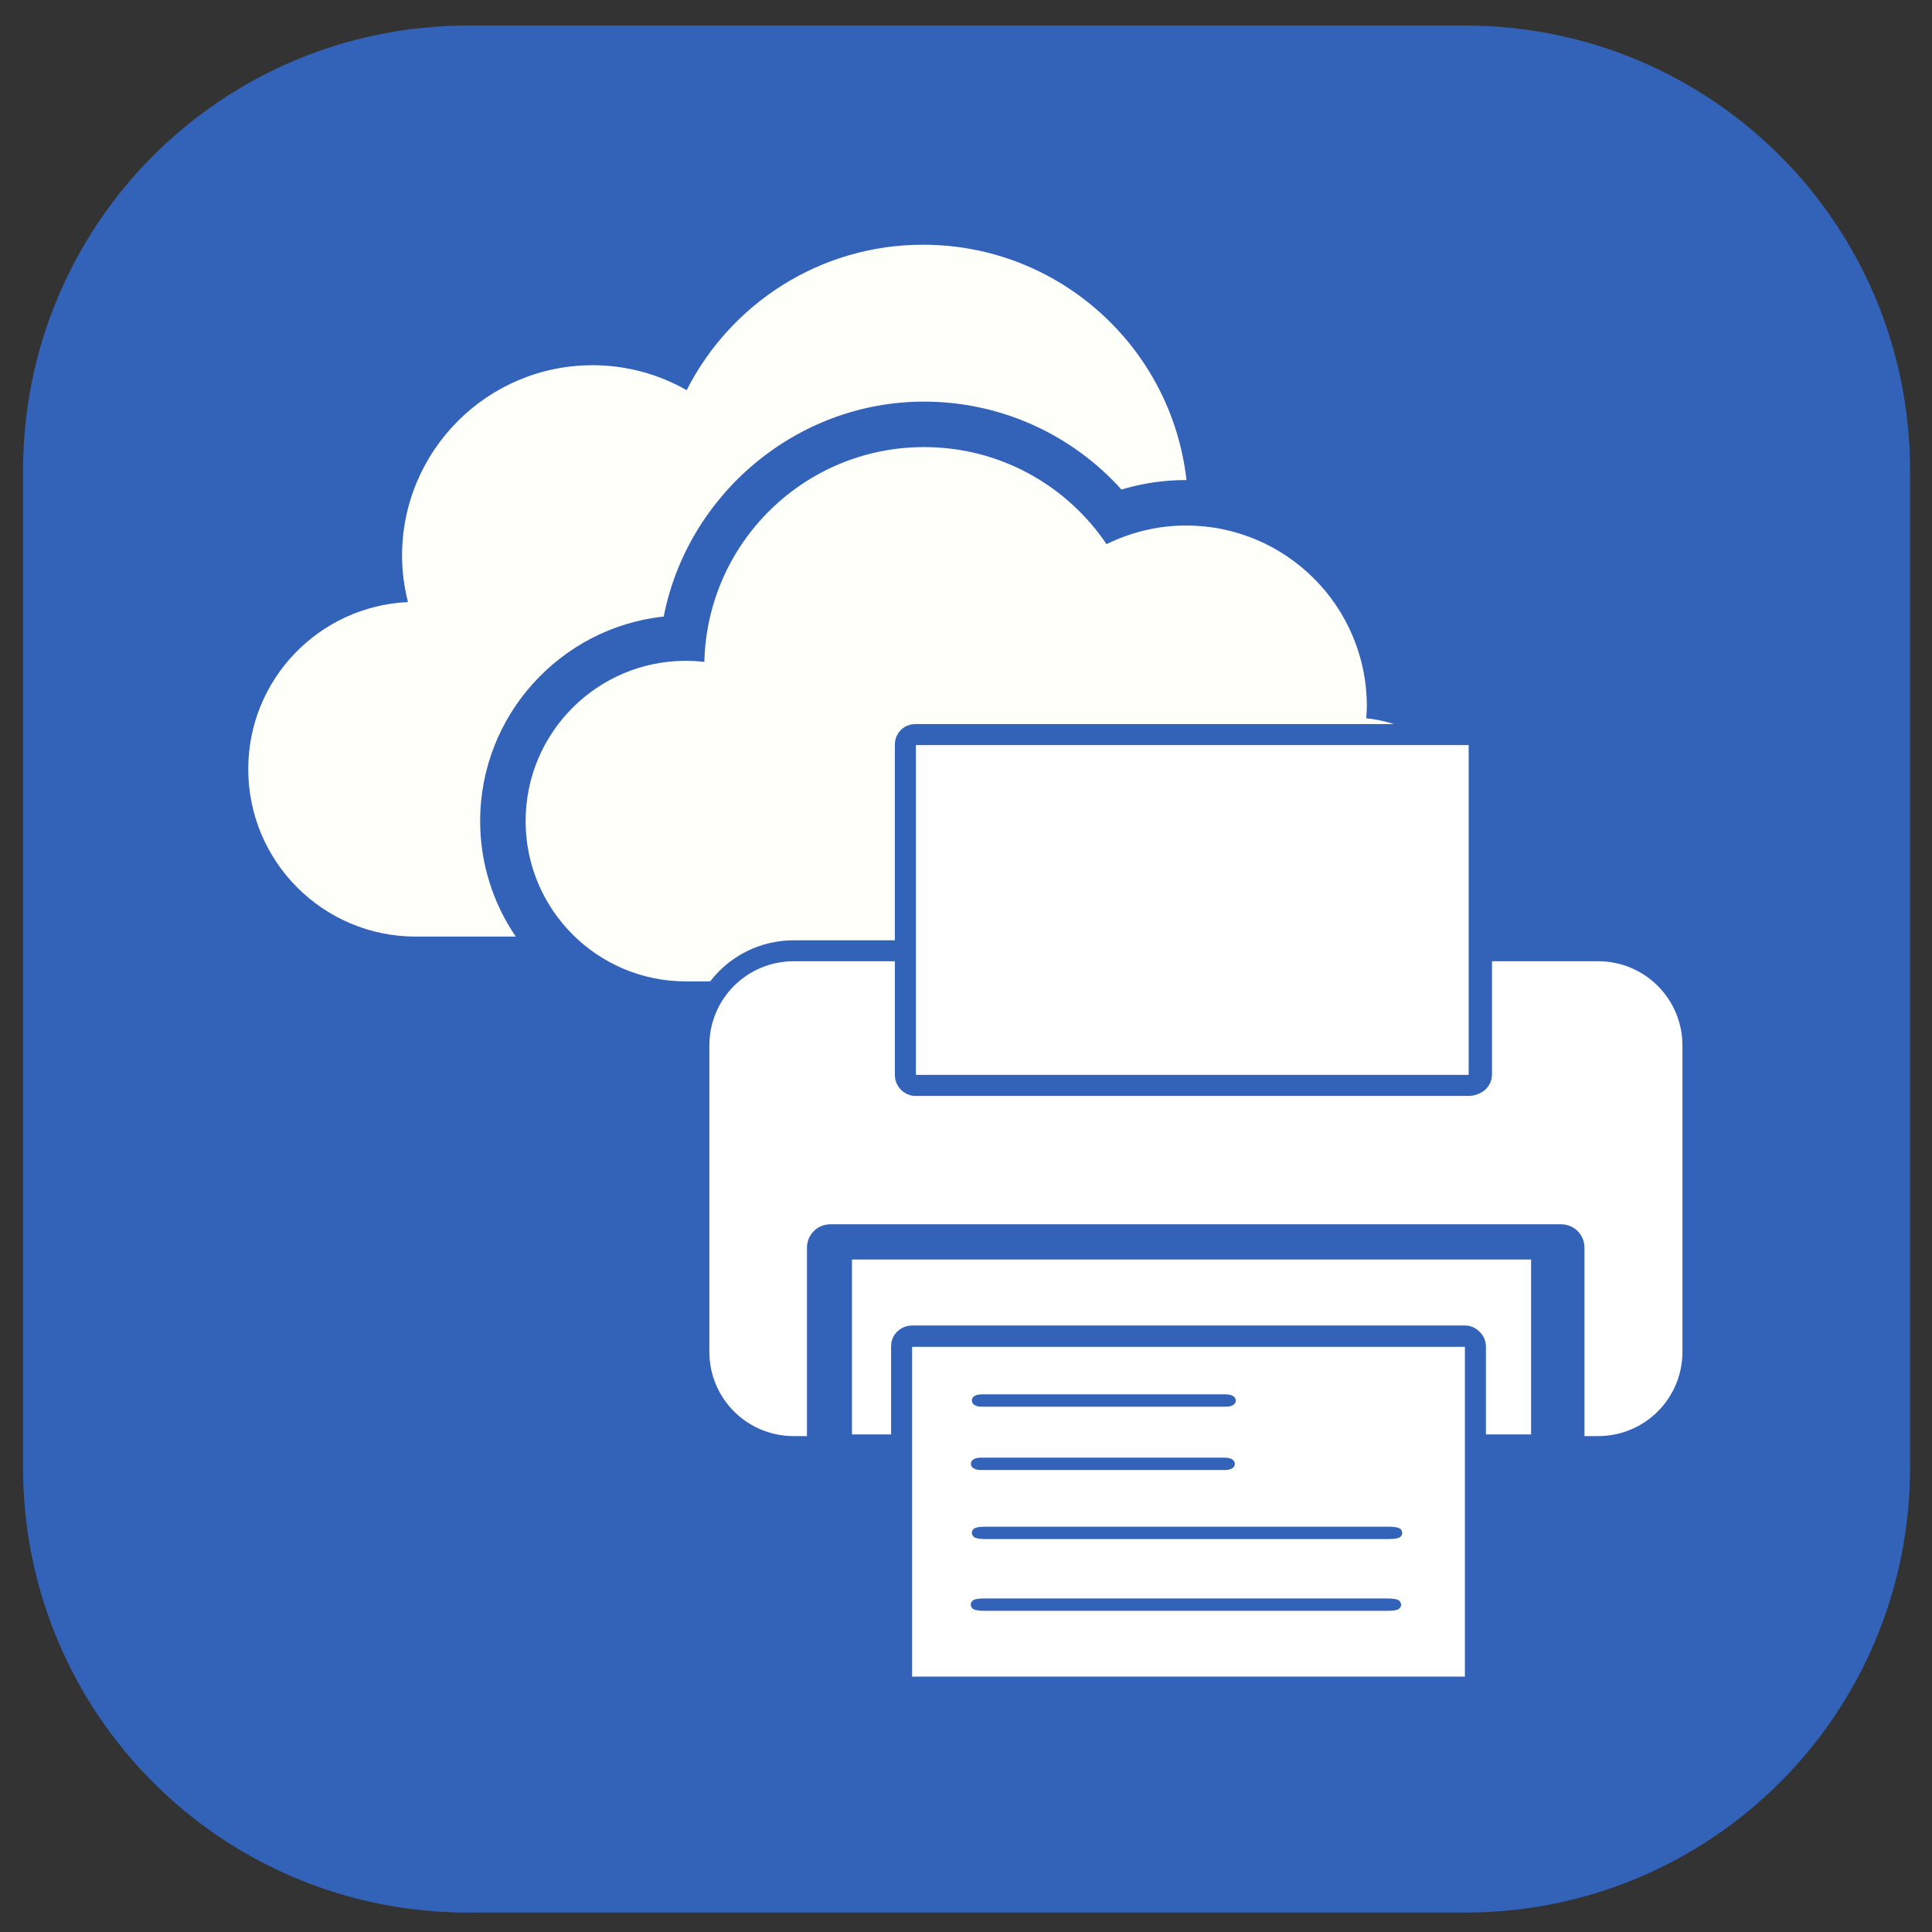 <?xml version="1.0" encoding="UTF-8" standalone="no"?>
<!-- Created with Inkscape (http://www.inkscape.org/) -->

<svg
   xmlns:osb="http://www.openswatchbook.org/uri/2009/osb"
   xmlns:dc="http://purl.org/dc/elements/1.1/"
   xmlns:cc="http://creativecommons.org/ns#"
   xmlns:rdf="http://www.w3.org/1999/02/22-rdf-syntax-ns#"
   xmlns:svg="http://www.w3.org/2000/svg"
   xmlns="http://www.w3.org/2000/svg"
   xmlns:sodipodi="http://sodipodi.sourceforge.net/DTD/sodipodi-0.dtd"
   xmlns:inkscape="http://www.inkscape.org/namespaces/inkscape"
   width="254mm"
   height="254mm"
   viewBox="0 0 254 254"
   version="1.1"
   id="svg8"
   inkscape:version="0.92.4 (5da689c313, 2019-01-14)"
   sodipodi:docname="onedrive-print.svg">
  <rect x="0" y="0" width="254" height="254" fill="#333333" stroke="none"/>
  <defs
     id="defs2">
    <linearGradient
       id="linearGradient4880"
       osb:paint="solid">
      <stop
         style="stop-color:#000000;stop-opacity:1;"
         offset="0"
         id="stop4878" />
    </linearGradient>
  </defs>
  <sodipodi:namedview
     id="base"
     pagecolor="#ffffff"
     bordercolor="#666666"
     borderopacity="1.0"
     inkscape:pageopacity="0.0"
     inkscape:pageshadow="2"
     inkscape:zoom="0.35"
     inkscape:cx="522.94495"
     inkscape:cy="260.46721"
     inkscape:document-units="mm"
     inkscape:current-layer="layer1"
     showgrid="true"
     inkscape:window-width="958"
     inkscape:window-height="991"
     inkscape:window-x="952"
     inkscape:window-y="0"
     inkscape:window-maximized="0"
     inkscape:pagecheckerboard="true">
    <inkscape:grid
       type="xygrid"
       id="grid10414"
       spacingx="1.852"
       spacingy="1.852" />
  </sodipodi:namedview>
  <g
     inkscape:label="Layer 1"
     inkscape:groupmode="layer"
     id="layer1"
     transform="translate(0,-43)">
    <rect
       style="opacity:1;fill:#800000;fill-opacity:1;stroke-width:0.272"
       id="rect4526"
       width="0"
       height="0"
       x="56.993"
       y="129.093" />
    <rect
       style="opacity:1;fill:#fffff9;fill-opacity:1;stroke:#ffffff;stroke-width:3.377;stroke-linecap:round;stroke-miterlimit:4;stroke-dasharray:none;stroke-opacity:1"
       id="rect835"
       width="185.208"
       height="129.646"
       x="27.781"
       y="65.49"
       rx="1.281" />
    <path
       style="fill:#3362b9;fill-opacity:1;stroke-width:1.425"
       d="m 232.375,12.668 c -122.404,0 -220.947,98.541 -220.947,220.945 v 494.297 c 0,122.404 98.543,220.947 220.947,220.947 h 494.297 c 122.404,0 220.945,-98.543 220.945,-220.947 V 233.613 c 0,-122.404 -98.541,-220.945 -220.945,-220.945 z M 457.945,121.41 c 67.635,0 123.309,51.069 130.676,116.752 h -0.184 c -10.952,0 -21.694,1.578 -32.07,4.707 -24.814,-27.587 -60.256,-43.623 -97.92,-43.623 -63.408,0 -117.316,46.142 -129.168,106.621 -51.12,5.505 -91.065,48.915 -91.064,101.49 0,21.218 6.525,40.949 17.654,57.295 h -49.637 c -45.875,0 -83.072,-37.198 -83.072,-83.072 0,-44.588 35.156,-80.852 79.232,-82.883 -1.842,-7.357 -2.93,-15.013 -2.93,-22.949 0,-52.222 42.333,-94.559 94.545,-94.559 16.99,0 32.869,4.541 46.652,12.375 21.716,-42.779 66.027,-72.154 117.285,-72.154 z m 0.502,100.396 c 37.686,0 70.909,19.097 90.52,48.16 11.916,-5.858 25.289,-9.244 39.471,-9.244 49.526,0 89.676,40.14 89.676,89.676 0,2.008 -0.174,3.973 -0.305,5.959 5.659,0.556 11.097,1.851 16.238,3.76 h 33.113 c 2.682,0 4.842,2.159 4.842,4.842 v 103.176 h 57.809 c 26.074,0 47.064,20.991 47.064,47.064 v 151.84 c 0,26.074 -20.991,47.064 -47.064,47.064 h -11.926 v -98.711 c 0,-3.531 -2.844,-6.373 -6.375,-6.373 H 408.924 c -3.531,0 -6.375,2.842 -6.375,6.373 v 98.711 h -11.758 c -26.074,0 -47.062,-20.991 -47.062,-47.064 V 515.199 c 0,-10.651 3.505,-20.45 9.426,-28.32 h -12.867 c -43.922,0 -79.521,-35.599 -79.521,-79.521 0,-43.921 35.6,-79.52 79.521,-79.52 3.106,0 6.149,0.217 9.156,0.553 1.354,-59.068 49.591,-106.584 109.004,-106.584 z m 275.68,181.201 c 1.717,5.85 2.639,12.038 2.639,18.443 h 0.006 c 0,6.394 -0.935,12.567 -2.645,18.408 z m -316.822,220.654 h 345.264 c 0.072,0 0.131,0.057 0.131,0.129 v 91.322 c 0,0.072 -0.059,0.129 -0.131,0.129 h -31.604 v 117.271 c 0,2.682 -2.159,4.842 -4.842,4.842 H 450.68 c -2.682,0 -4.842,-2.159 -4.842,-4.842 V 715.242 h -28.533 c -0.072,0 -0.129,-0.057 -0.129,-0.129 v -91.322 c 0,-0.072 0.057,-0.129 0.129,-0.129 z"
       id="rect12"
       inkscape:connector-curvature="0"
       transform="matrix(0.265,0,0,0.265,0,43)" />
    <circle
       transform="translate(0,-1.3125e-6)"
       style="opacity:1;fill:#ffffff;fill-opacity:1;stroke:#0948ad;stroke-width:3.085;stroke-miterlimit:4;stroke-dasharray:none;stroke-opacity:1"
       id="path4987"
       cx="202.535"
       cy="179.102"
       r="1.027" />
    <circle
       transform="translate(0,-1.3125e-6)"
       style="opacity:1;fill:#ffffff;fill-opacity:1;stroke:#0948ad;stroke-width:3.085;stroke-miterlimit:4;stroke-dasharray:none;stroke-opacity:1"
       id="path4987-3"
       cx="211.889"
       cy="179.11"
       r="1.027" />
    <path
       transform="translate(0,-1.3125e-6)"
       style="opacity:1;fill:#ffffff;fill-opacity:1;stroke:#3362b9;stroke-width:2.101;stroke-miterlimit:4;stroke-dasharray:none;stroke-opacity:1"
       d="m 110.992,207.54 c -0.019,0 -0.035,0.017 -0.035,0.036 v 25.023 c 0,0.02 0.016,0.036 0.035,0.036 h 7.546 v -12.981 c 0,-0.735 0.571,-1.327 1.281,-1.327 h 72.849 c 0.709,0 1.281,0.592 1.281,1.327 v 12.981 h 8.359 c 0.019,0 0.034,-0.017 0.034,-0.036 v -25.023 c 0,-0.02 -0.015,-0.036 -0.034,-0.036 z"
       id="rect4922-2"
       inkscape:connector-curvature="0" />
    <path
       style="opacity:1;fill:#ffffff;fill-opacity:1;stroke:#3362b9;stroke-width:10.385;stroke-miterlimit:4;stroke-dasharray:none;stroke-opacity:1"
       d="m 393.789,471.691 c -26.074,0 -47.062,20.991 -47.062,47.064 v 151.838 c 0,26.074 20.989,47.066 47.062,47.066 h 11.758 v -98.711 c 0,-3.531 2.844,-6.373 6.375,-6.373 h 362.586 c 3.531,0 6.375,2.842 6.375,6.373 v 98.711 h 11.926 c 26.074,0 47.064,-20.993 47.064,-47.066 V 518.756 c 0,-26.074 -20.991,-47.064 -47.064,-47.064 H 735 V 533.158 C 735,535.841 732.841,538 730.158,538 H 454.715 c -2.682,0 -4.842,-2.159 -4.842,-4.842 v -61.467 z"
       id="rect4844"
       inkscape:connector-curvature="0"
       transform="matrix(0.265,0,0,0.265,0,43)" />
    <rect
       transform="translate(0,-1.3125e-6)"
       style="opacity:1;fill:#ffffff;fill-opacity:1;stroke:#3362b9;stroke-width:2.765;stroke-miterlimit:4;stroke-dasharray:none;stroke-opacity:1"
       id="rect4894-0-4"
       width="75.44"
       height="46.124"
       x="118.533"
       y="218.683"
       rx="1.281" />
    <rect
       transform="translate(0,-1.3125e-6)"
       style="opacity:1;fill:#ffffff;fill-opacity:1;stroke:#3362b9;stroke-width:2.765;stroke-miterlimit:4;stroke-dasharray:none;stroke-opacity:1"
       id="rect4894-0"
       width="75.44"
       height="46.124"
       x="119.029"
       y="139.573"
       rx="1.281" />
    <rect
       transform="translate(0,-1.3125e-6)"
       style="opacity:1;fill:#3362b9;fill-opacity:1;stroke:#3362b9;stroke-width:1.302;stroke-miterlimit:4;stroke-dasharray:none;stroke-opacity:1"
       id="rect4941"
       width="55.288"
       height="0.322"
       x="128.27"
       y="253.802"
       rx="1.134" />
    <rect
       transform="translate(0,-1.3125e-6)"
       style="opacity:1;fill:#3362b9;fill-opacity:1;stroke:#3362b9;stroke-width:1.302;stroke-miterlimit:4;stroke-dasharray:none;stroke-opacity:1"
       id="rect4941-2"
       width="55.288"
       height="0.322"
       x="128.415"
       y="244.367"
       rx="1.134" />
    <rect
       transform="translate(0,-1.3125e-6)"
       style="opacity:1;fill:#3362b9;fill-opacity:1;stroke:#3362b9;stroke-width:1.185;stroke-miterlimit:4;stroke-dasharray:none;stroke-opacity:1"
       id="rect4941-0"
       width="33.52"
       height="0.44"
       x="128.356"
       y="226.908"
       rx="0.687" />
    <rect
       transform="translate(0,-1.3125e-6)"
       style="opacity:1;fill:#3362b9;fill-opacity:1;stroke:#3362b9;stroke-width:1.185;stroke-miterlimit:4;stroke-dasharray:none;stroke-opacity:1"
       id="rect4941-0-6"
       width="33.52"
       height="0.44"
       x="128.232"
       y="235.232"
       rx="0.687" />
  </g>
</svg>
